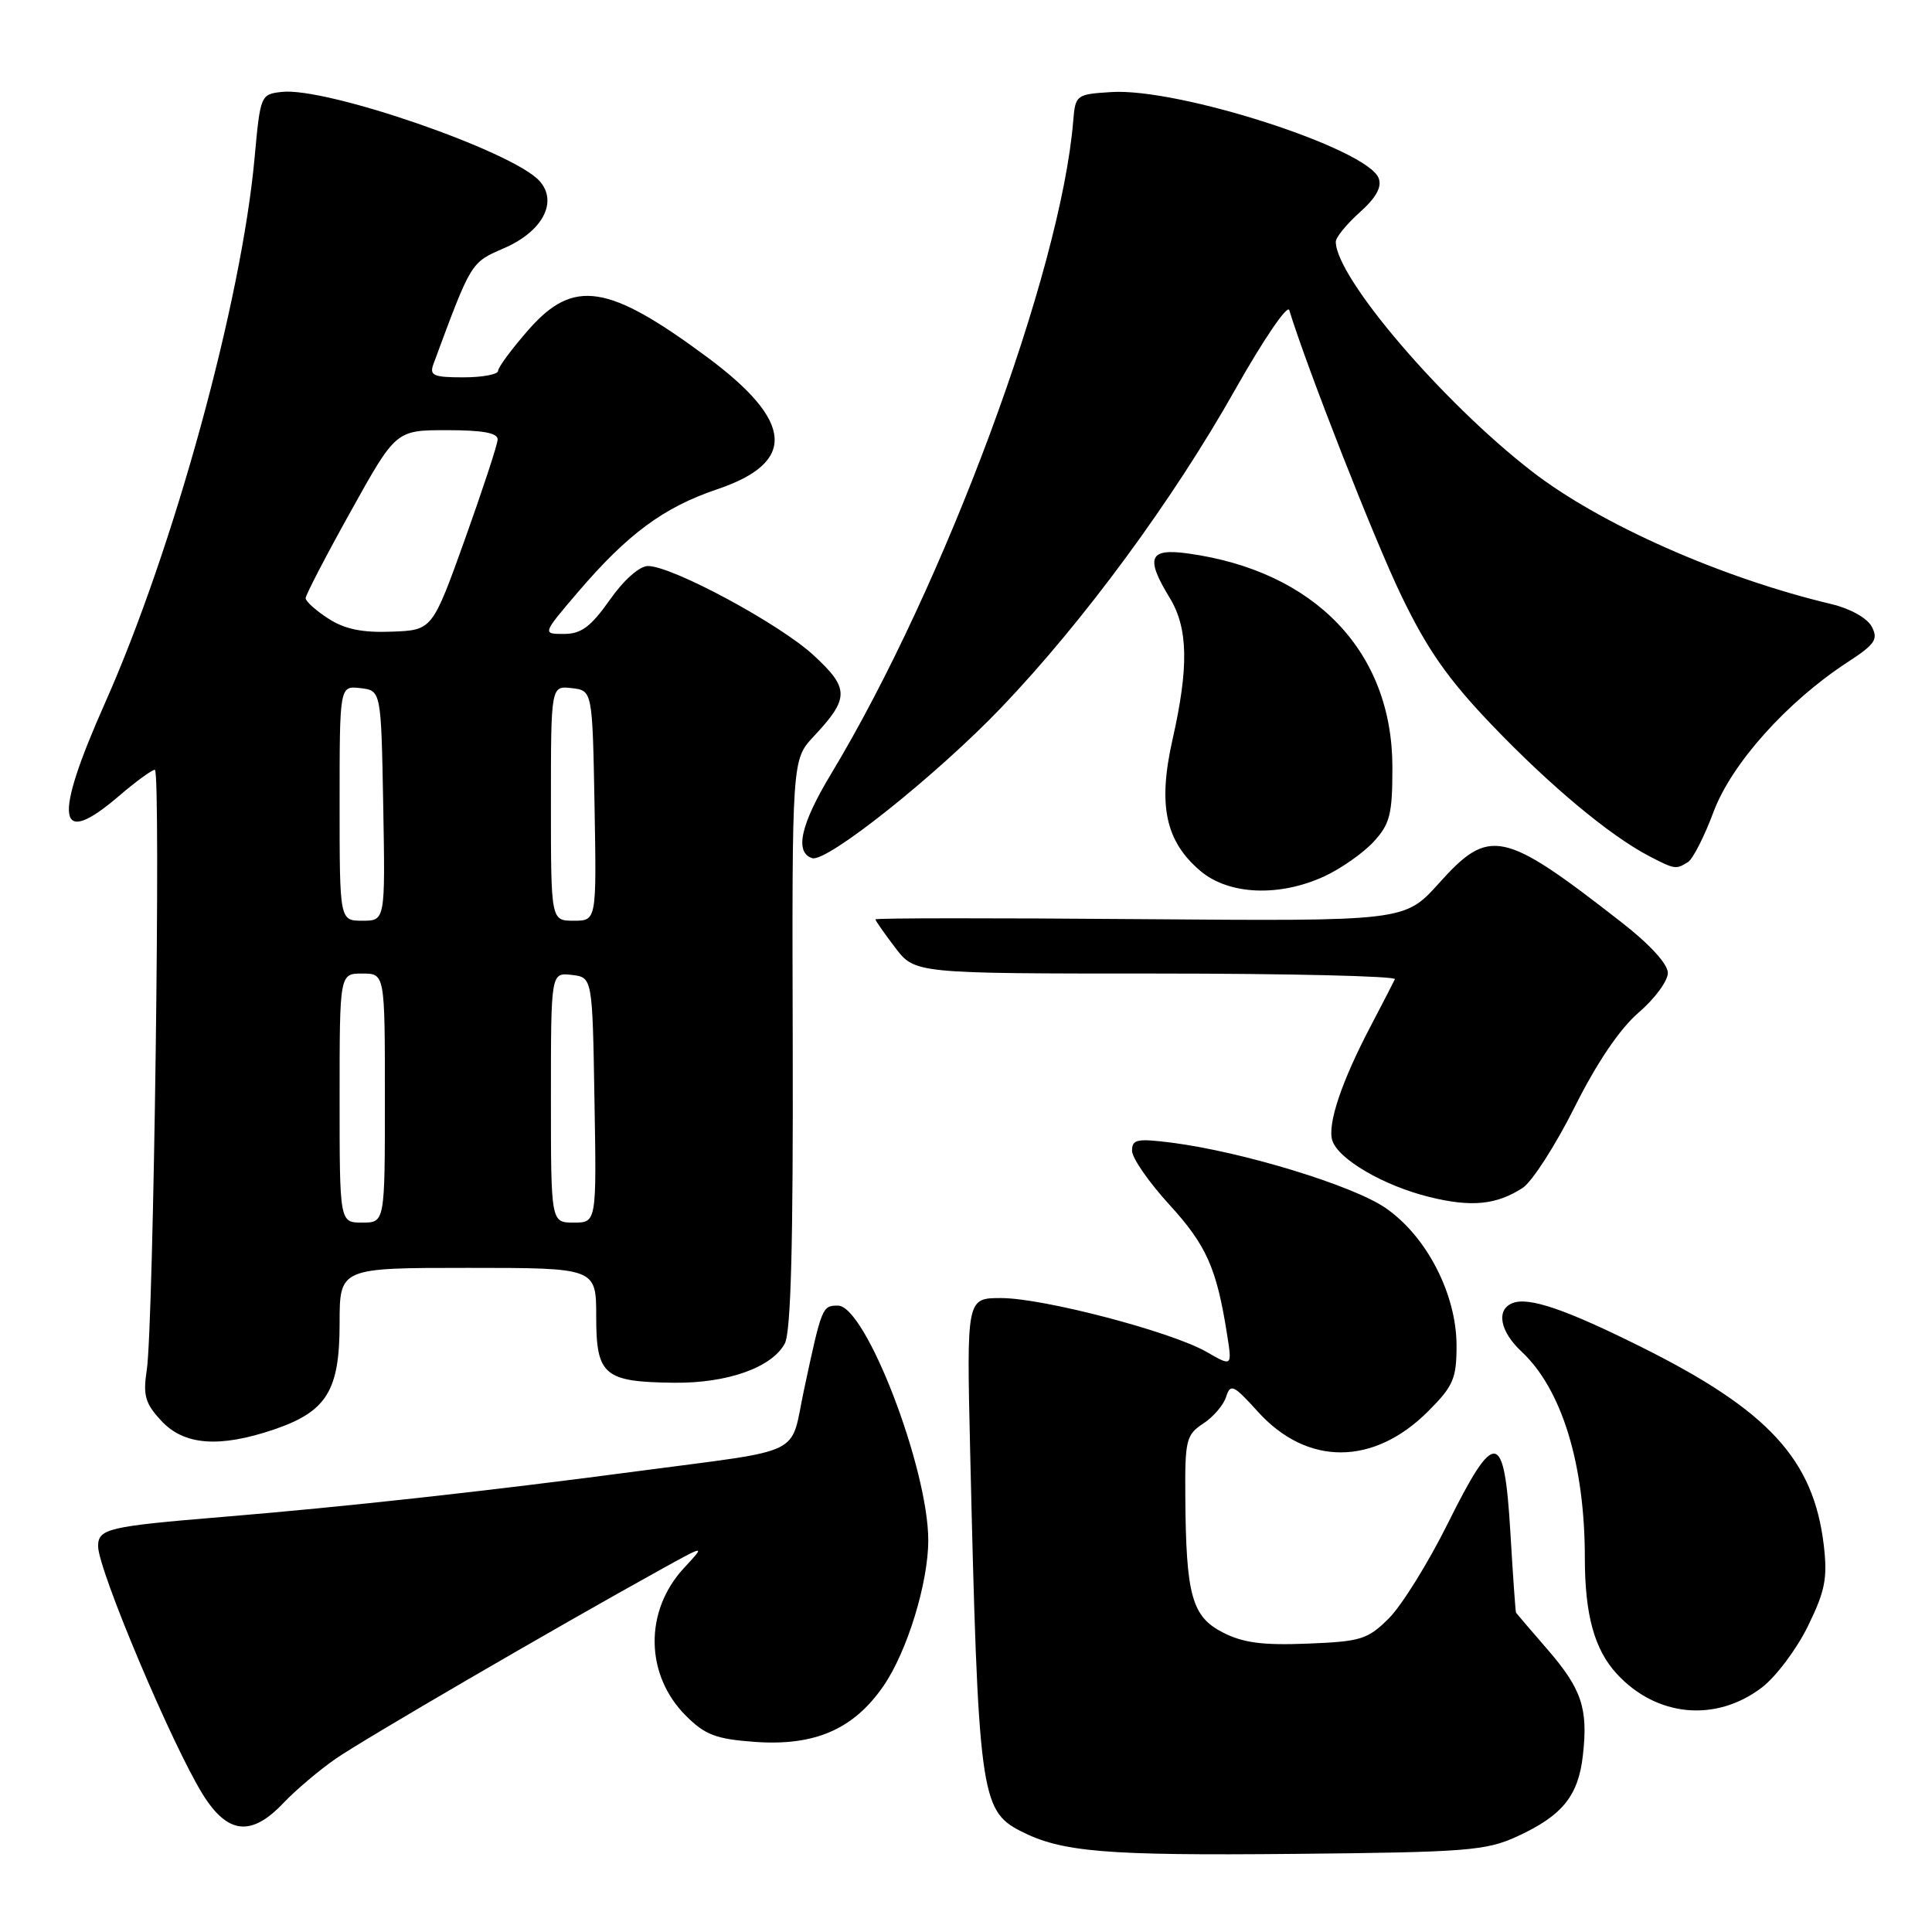 <?xml version="1.0" encoding="UTF-8" standalone="no"?>
<!DOCTYPE svg PUBLIC "-//W3C//DTD SVG 1.1//EN" "http://www.w3.org/Graphics/SVG/1.1/DTD/svg11.dtd" >
<svg xmlns="http://www.w3.org/2000/svg" xmlns:xlink="http://www.w3.org/1999/xlink" version="1.1" viewBox="0 0 256 256">
 <g >
 <path fill="currentColor"
d=" M 201.00 243.35 C 207.00 240.60 209.14 237.98 209.74 232.60 C 210.45 226.35 209.59 223.80 204.99 218.49 C 202.80 215.96 200.94 213.79 200.88 213.69 C 200.81 213.59 200.47 208.78 200.13 203.00 C 199.32 189.42 198.11 189.26 191.82 201.91 C 189.24 207.09 185.75 212.71 184.06 214.41 C 181.22 217.24 180.35 217.51 173.24 217.79 C 167.29 218.03 164.69 217.68 162.01 216.30 C 157.93 214.20 157.15 211.39 157.06 198.37 C 157.00 190.83 157.18 190.11 159.42 188.64 C 160.76 187.77 162.13 186.17 162.47 185.08 C 163.04 183.30 163.45 183.49 166.66 187.04 C 173.18 194.26 181.99 194.25 189.23 187.01 C 192.57 183.67 193.00 182.67 193.00 178.31 C 193.00 171.49 189.04 163.81 183.59 160.06 C 179.24 157.07 164.62 152.61 155.25 151.41 C 150.67 150.83 150.00 150.97 150.00 152.48 C 150.00 153.44 152.24 156.67 154.98 159.66 C 159.86 165.01 161.22 168.06 162.59 176.80 C 163.27 181.09 163.27 181.09 159.89 179.14 C 155.24 176.46 138.24 172.00 132.65 172.00 C 128.08 172.00 128.08 172.00 128.55 192.25 C 129.61 237.48 129.93 239.88 135.18 242.60 C 140.63 245.41 146.33 245.89 171.50 245.65 C 194.33 245.43 196.89 245.23 201.00 243.35 Z  M 37.56 238.90 C 39.18 237.20 42.30 234.55 44.50 233.03 C 48.19 230.48 73.47 215.76 87.50 208.00 C 93.50 204.68 93.50 204.68 90.64 207.76 C 85.35 213.45 85.46 221.92 90.88 227.34 C 93.43 229.89 94.86 230.43 100.01 230.81 C 107.96 231.38 113.12 229.14 117.07 223.39 C 120.20 218.85 123.00 209.74 123.00 204.10 C 123.00 194.56 114.70 173.00 111.03 173.00 C 108.95 173.00 108.89 173.14 106.53 184.18 C 104.63 193.11 106.98 191.96 84.50 194.94 C 64.64 197.58 45.42 199.69 29.50 201.00 C 14.28 202.26 13.00 202.56 13.00 204.89 C 13.00 207.99 22.80 231.22 26.86 237.75 C 30.16 243.06 33.30 243.40 37.56 238.90 Z  M 233.46 223.60 C 235.32 222.18 238.07 218.52 239.56 215.47 C 241.85 210.79 242.17 209.12 241.66 204.74 C 240.31 193.38 234.33 186.88 217.49 178.49 C 207.48 173.50 202.60 171.83 200.44 172.66 C 198.21 173.52 198.73 176.40 201.60 179.08 C 206.95 184.07 210.00 194.00 210.00 206.44 C 210.00 213.96 211.27 218.58 214.23 221.79 C 219.50 227.51 227.36 228.25 233.46 223.60 Z  M 36.32 189.41 C 43.29 187.03 45.00 184.27 45.00 175.37 C 45.00 168.00 45.00 168.00 62.00 168.00 C 79.00 168.00 79.00 168.00 79.00 174.46 C 79.00 182.24 80.03 183.12 89.33 183.22 C 96.37 183.30 102.29 181.20 103.99 178.02 C 104.80 176.51 105.11 164.84 105.04 138.27 C 104.94 100.66 104.94 100.66 107.82 97.58 C 112.57 92.51 112.57 91.22 107.80 86.82 C 103.31 82.67 89.07 75.00 85.86 75.00 C 84.74 75.00 82.65 76.85 80.79 79.50 C 78.28 83.06 77.01 84.00 74.73 84.00 C 71.85 84.00 71.85 84.00 76.58 78.46 C 83.17 70.75 87.93 67.23 95.03 64.83 C 105.59 61.27 105.18 55.84 93.71 47.33 C 80.61 37.62 76.02 36.90 70.08 43.64 C 67.84 46.19 66.00 48.67 66.00 49.14 C 66.00 49.61 63.93 50.00 61.39 50.00 C 57.43 50.00 56.88 49.76 57.43 48.25 C 62.47 34.63 62.36 34.81 66.76 32.90 C 71.90 30.68 73.98 26.74 71.48 23.97 C 67.92 20.04 43.20 11.50 37.32 12.18 C 34.55 12.49 34.49 12.64 33.74 20.85 C 32.01 39.94 23.06 72.57 13.92 93.14 C 7.00 108.70 7.55 112.50 15.73 105.50 C 17.98 103.57 20.13 102.00 20.52 102.00 C 21.34 102.00 20.35 175.62 19.45 181.51 C 18.93 184.91 19.23 185.95 21.37 188.26 C 24.38 191.52 29.08 191.87 36.32 189.41 Z  M 201.75 157.41 C 202.99 156.61 206.09 151.80 208.63 146.73 C 211.60 140.79 214.64 136.31 217.13 134.17 C 219.26 132.34 221.00 129.98 221.00 128.92 C 221.00 127.75 218.61 125.13 214.91 122.25 C 199.15 109.95 197.37 109.57 190.66 117.04 C 186.13 122.07 186.13 122.07 151.06 121.79 C 131.78 121.63 116.00 121.64 116.00 121.82 C 116.00 121.99 117.18 123.68 118.62 125.57 C 121.24 129.00 121.24 129.00 153.20 129.00 C 170.78 129.00 185.01 129.34 184.83 129.75 C 184.64 130.16 183.21 132.94 181.64 135.93 C 177.76 143.31 175.86 148.98 176.54 151.12 C 177.33 153.61 183.36 157.12 189.41 158.61 C 194.96 159.98 198.27 159.66 201.75 157.41 Z  M 175.50 116.11 C 177.70 115.09 180.62 113.04 182.00 111.55 C 184.18 109.18 184.50 107.93 184.50 101.67 C 184.50 86.36 174.24 75.64 157.36 73.33 C 152.25 72.63 151.74 73.89 155.00 79.23 C 157.43 83.22 157.54 88.38 155.37 97.97 C 153.40 106.70 154.42 111.49 159.09 115.43 C 162.86 118.59 169.52 118.87 175.50 116.11 Z  M 223.68 114.22 C 224.32 113.81 225.85 110.81 227.06 107.56 C 229.45 101.17 236.82 92.95 244.82 87.74 C 248.47 85.36 248.91 84.71 248.01 83.02 C 247.41 81.90 245.16 80.64 242.73 80.06 C 228.14 76.60 212.05 69.48 203.00 62.47 C 191.10 53.27 177.00 36.75 177.00 32.03 C 177.00 31.45 178.43 29.70 180.17 28.14 C 182.34 26.20 183.13 24.78 182.68 23.61 C 181.17 19.68 156.15 11.62 147.24 12.20 C 142.61 12.49 142.49 12.58 142.21 16.00 C 140.58 36.03 125.16 77.61 110.12 102.55 C 106.09 109.23 105.26 112.93 107.61 113.71 C 109.52 114.34 124.12 102.71 132.72 93.71 C 143.63 82.29 155.45 66.21 163.68 51.60 C 167.38 45.05 170.59 40.32 170.83 41.09 C 173.24 48.91 182.08 71.43 185.63 78.82 C 189.10 86.03 191.81 89.92 197.62 96.00 C 205.36 104.09 213.26 110.69 218.50 113.43 C 221.93 115.21 222.08 115.23 223.68 114.22 Z  M 45.00 145.50 C 45.00 129.00 45.00 129.00 48.00 129.00 C 51.00 129.00 51.00 129.00 51.00 145.50 C 51.00 162.00 51.00 162.00 48.00 162.00 C 45.00 162.00 45.00 162.00 45.00 145.50 Z  M 73.00 145.43 C 73.00 128.87 73.00 128.87 75.75 129.18 C 78.50 129.50 78.50 129.50 78.77 145.75 C 79.05 162.00 79.05 162.00 76.02 162.00 C 73.00 162.00 73.00 162.00 73.00 145.43 Z  M 45.00 106.43 C 45.00 90.87 45.00 90.87 47.75 91.18 C 50.50 91.50 50.50 91.50 50.78 106.75 C 51.05 122.00 51.05 122.00 48.03 122.00 C 45.00 122.00 45.00 122.00 45.00 106.43 Z  M 73.00 106.43 C 73.00 90.87 73.00 90.87 75.75 91.18 C 78.50 91.50 78.50 91.50 78.78 106.75 C 79.05 122.00 79.05 122.00 76.03 122.00 C 73.00 122.00 73.00 122.00 73.00 106.43 Z  M 43.50 81.96 C 41.85 80.90 40.50 79.68 40.50 79.26 C 40.50 78.84 43.19 73.66 46.48 67.75 C 52.46 57.00 52.46 57.00 59.23 57.00 C 64.01 57.00 65.98 57.37 65.94 58.25 C 65.91 58.94 63.95 64.90 61.59 71.50 C 57.28 83.50 57.28 83.50 51.89 83.70 C 48.00 83.85 45.67 83.37 43.50 81.96 Z "/>
</g>
</svg>